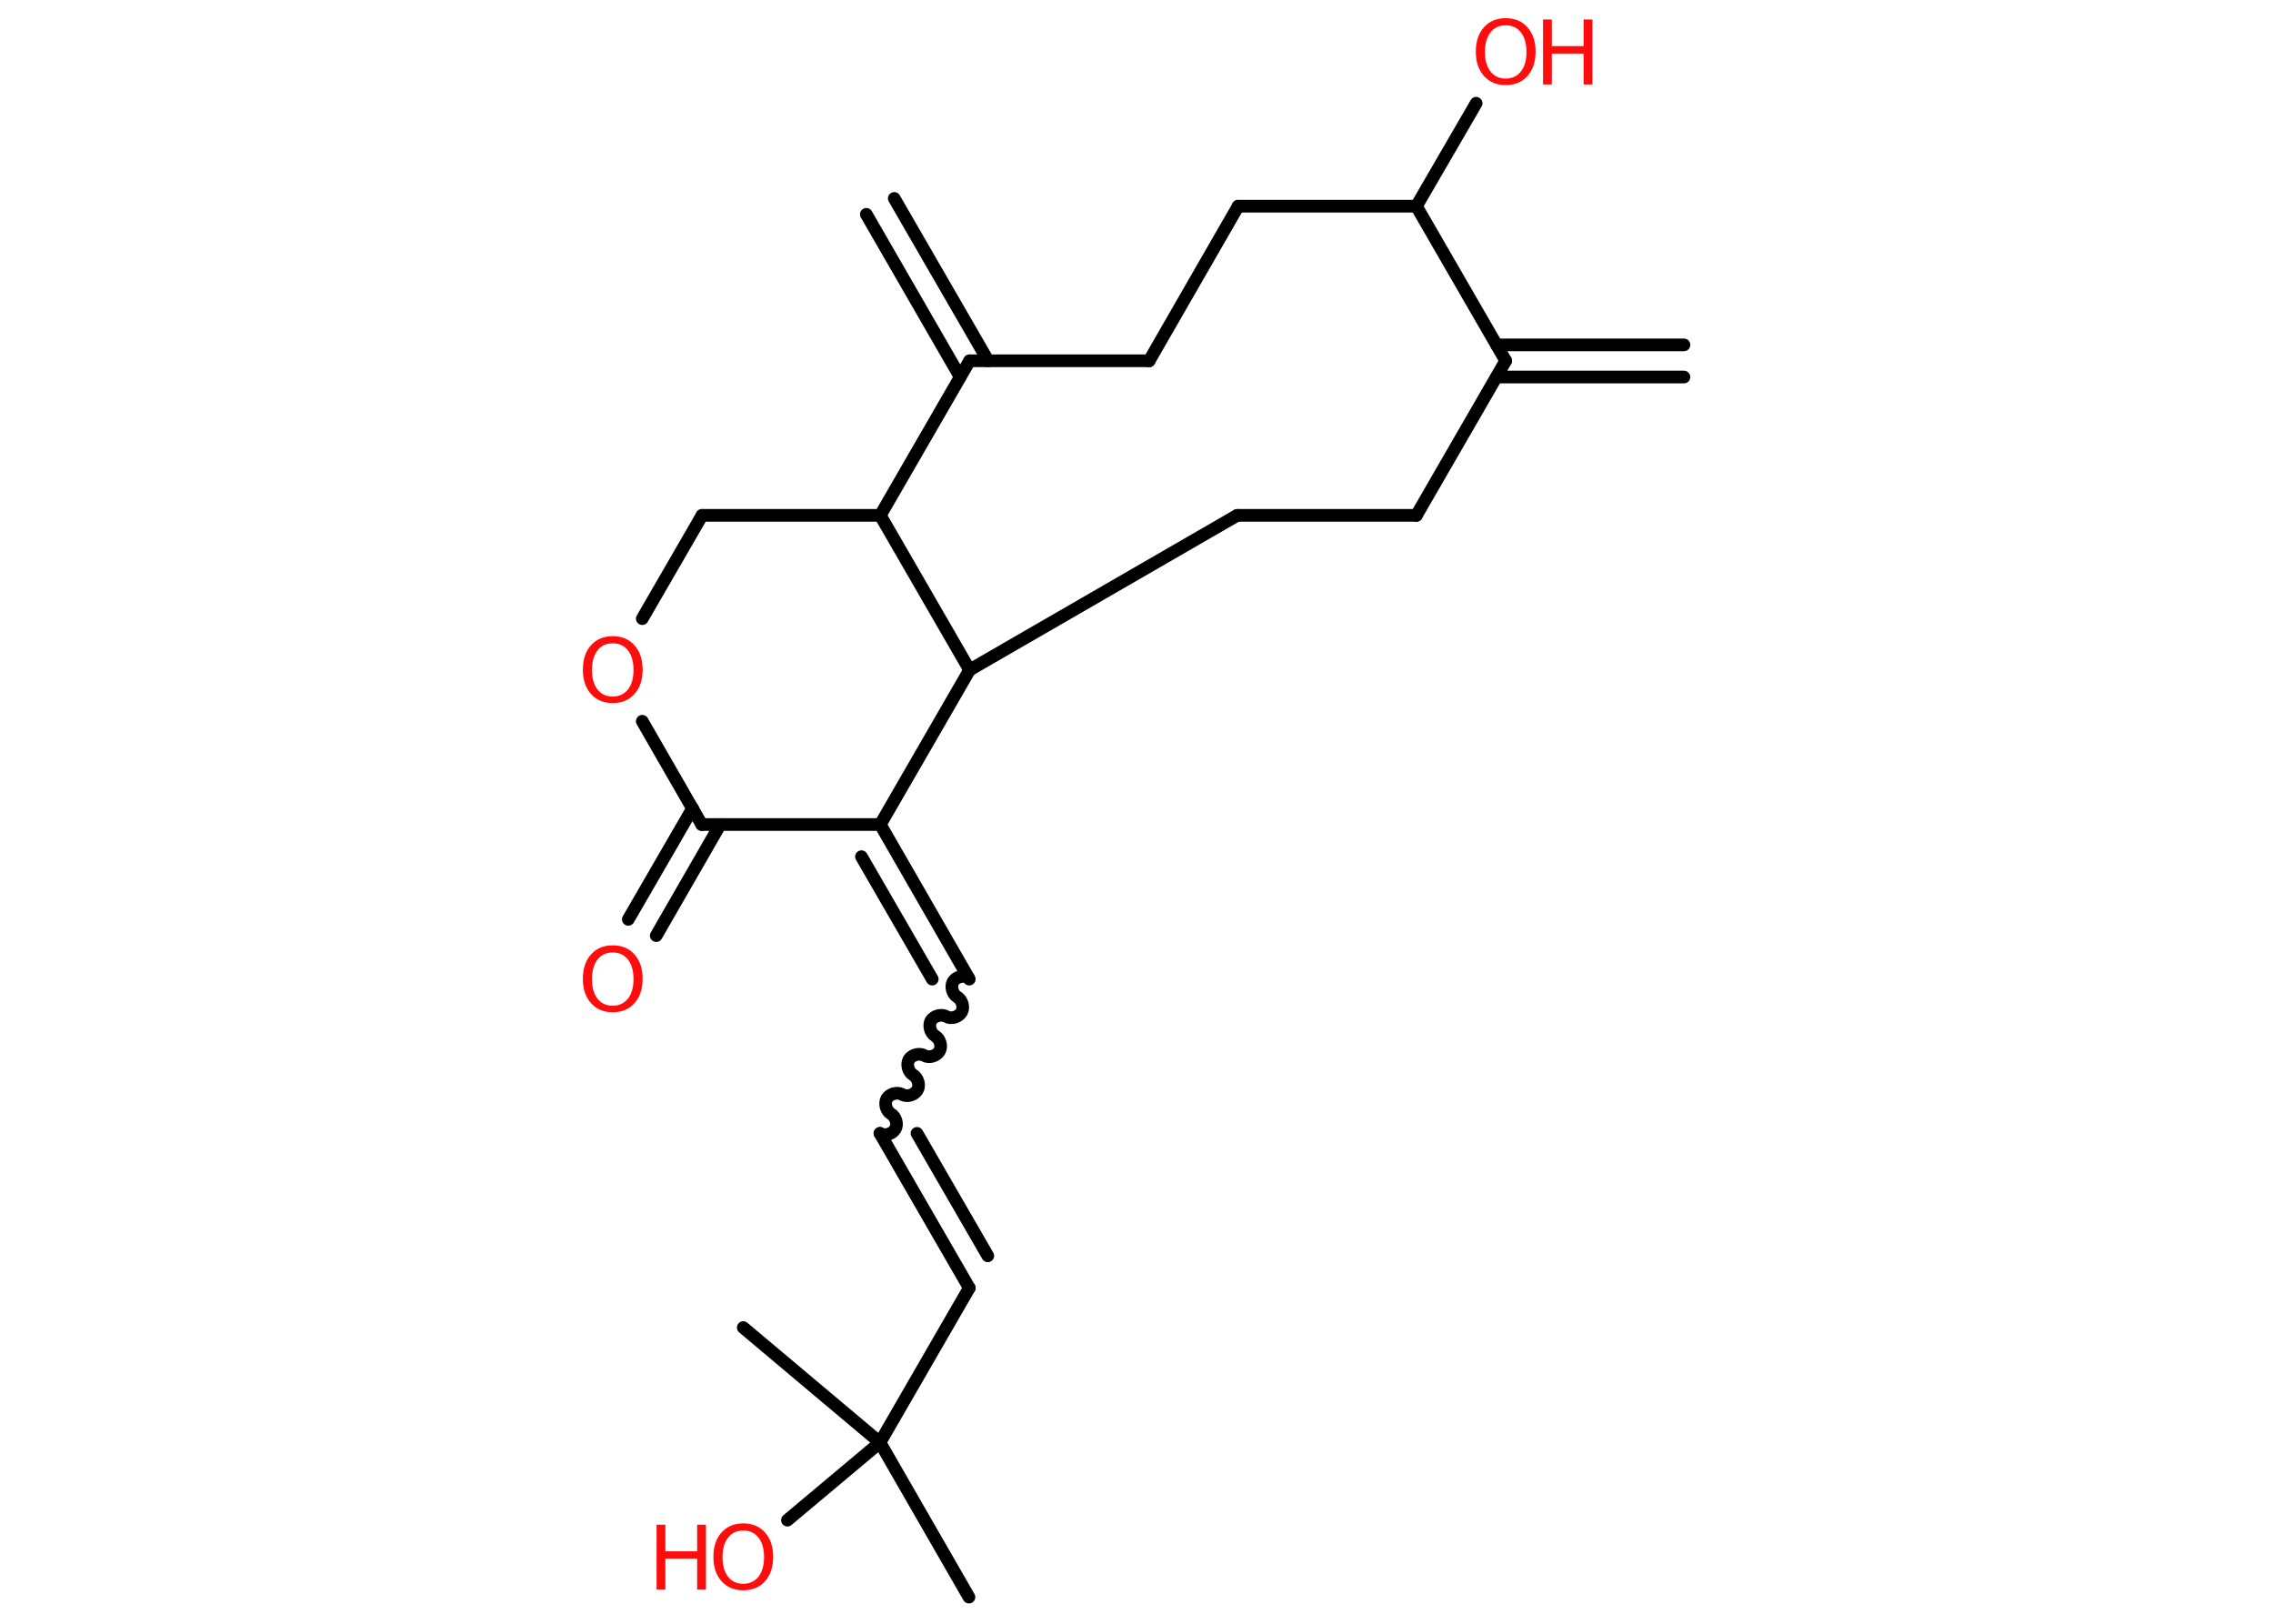 <?xml version='1.0' encoding='UTF-8'?>
<!DOCTYPE svg PUBLIC "-//W3C//DTD SVG 1.1//EN" "http://www.w3.org/Graphics/SVG/1.1/DTD/svg11.dtd">
<svg version='1.2' xmlns='http://www.w3.org/2000/svg' xmlns:xlink='http://www.w3.org/1999/xlink' width='70.0mm' height='50.0mm' viewBox='0 0 70.0 50.0'>
  <desc>Generated by the Chemistry Development Kit (http://github.com/cdk)</desc>
  <g stroke-linecap='round' stroke-linejoin='round' stroke='#000000' stroke-width='.39' fill='#FF0D0D'>
    <rect x='.0' y='.0' width='70.0' height='50.0' fill='#FFFFFF' stroke='none'/>
    <g id='mol1' class='mol'>
      <g id='mol1bnd1' class='bond'>
        <line x1='51.86' y1='11.61' x2='46.09' y2='11.61'/>
        <line x1='51.86' y1='10.62' x2='46.09' y2='10.62'/>
      </g>
      <line id='mol1bnd2' class='bond' x1='46.37' y1='11.11' x2='43.62' y2='15.87'/>
      <line id='mol1bnd3' class='bond' x1='43.62' y1='15.87' x2='38.1' y2='15.87'/>
      <line id='mol1bnd4' class='bond' x1='38.1' y1='15.87' x2='29.86' y2='20.63'/>
      <line id='mol1bnd5' class='bond' x1='29.86' y1='20.63' x2='27.11' y2='25.39'/>
      <g id='mol1bnd6' class='bond'>
        <line x1='29.85' y1='30.15' x2='27.11' y2='25.39'/>
        <line x1='28.71' y1='30.15' x2='26.53' y2='26.38'/>
      </g>
      <path id='mol1bnd7' class='bond' d='M27.1 34.9c.15 .09 .38 .02 .47 -.13c.09 -.15 .02 -.38 -.13 -.47c-.15 -.09 -.21 -.32 -.13 -.47c.09 -.15 .32 -.21 .47 -.13c.15 .09 .38 .02 .47 -.13c.09 -.15 .02 -.38 -.13 -.47c-.15 -.09 -.21 -.32 -.13 -.47c.09 -.15 .32 -.21 .47 -.13c.15 .09 .38 .02 .47 -.13c.09 -.15 .02 -.38 -.13 -.47c-.15 -.09 -.21 -.32 -.13 -.47c.09 -.15 .32 -.21 .47 -.13c.15 .09 .38 .02 .47 -.13c.09 -.15 .02 -.38 -.13 -.47c-.15 -.09 -.21 -.32 -.13 -.47c.09 -.15 .32 -.21 .47 -.13' fill='none' stroke='#000000' stroke-width='.39'/>
      <g id='mol1bnd8' class='bond'>
        <line x1='27.1' y1='34.9' x2='29.85' y2='39.66'/>
        <line x1='28.24' y1='34.9' x2='30.42' y2='38.67'/>
      </g>
      <line id='mol1bnd9' class='bond' x1='29.85' y1='39.66' x2='27.1' y2='44.42'/>
      <line id='mol1bnd10' class='bond' x1='27.1' y1='44.42' x2='29.84' y2='49.18'/>
      <line id='mol1bnd11' class='bond' x1='27.1' y1='44.42' x2='22.89' y2='40.88'/>
      <line id='mol1bnd12' class='bond' x1='27.1' y1='44.42' x2='24.25' y2='46.81'/>
      <line id='mol1bnd13' class='bond' x1='27.11' y1='25.39' x2='21.61' y2='25.39'/>
      <g id='mol1bnd14' class='bond'>
        <line x1='22.18' y1='25.39' x2='20.21' y2='28.81'/>
        <line x1='21.33' y1='24.89' x2='19.35' y2='28.31'/>
      </g>
      <line id='mol1bnd15' class='bond' x1='21.61' y1='25.39' x2='19.78' y2='22.21'/>
      <line id='mol1bnd16' class='bond' x1='19.78' y1='19.05' x2='21.62' y2='15.87'/>
      <line id='mol1bnd17' class='bond' x1='21.62' y1='15.87' x2='27.11' y2='15.87'/>
      <line id='mol1bnd18' class='bond' x1='29.86' y1='20.63' x2='27.11' y2='15.87'/>
      <line id='mol1bnd19' class='bond' x1='27.11' y1='15.87' x2='29.86' y2='11.11'/>
      <g id='mol1bnd20' class='bond'>
        <line x1='29.57' y1='11.61' x2='26.68' y2='6.6'/>
        <line x1='30.43' y1='11.11' x2='27.54' y2='6.11'/>
      </g>
      <line id='mol1bnd21' class='bond' x1='29.86' y1='11.11' x2='35.39' y2='11.11'/>
      <line id='mol1bnd22' class='bond' x1='35.39' y1='11.11' x2='38.13' y2='6.35'/>
      <line id='mol1bnd23' class='bond' x1='38.13' y1='6.35' x2='43.62' y2='6.35'/>
      <line id='mol1bnd24' class='bond' x1='46.37' y1='11.11' x2='43.62' y2='6.35'/>
      <line id='mol1bnd25' class='bond' x1='43.62' y1='6.35' x2='45.46' y2='3.18'/>
      <g id='mol1atm13' class='atom'>
        <path d='M22.89 47.13q-.3 .0 -.47 .22q-.17 .22 -.17 .6q.0 .38 .17 .6q.17 .22 .47 .22q.29 .0 .47 -.22q.17 -.22 .17 -.6q.0 -.38 -.17 -.6q-.17 -.22 -.47 -.22zM22.89 46.91q.42 .0 .67 .28q.25 .28 .25 .75q.0 .47 -.25 .75q-.25 .28 -.67 .28q-.42 .0 -.67 -.28q-.25 -.28 -.25 -.75q.0 -.47 .25 -.75q.25 -.28 .67 -.28z' stroke='none'/>
        <path d='M20.22 46.95h.27v.82h.98v-.82h.27v2.0h-.27v-.95h-.98v.95h-.27v-2.0z' stroke='none'/>
      </g>
      <path id='mol1atm15' class='atom' d='M18.87 29.33q-.3 .0 -.47 .22q-.17 .22 -.17 .6q.0 .38 .17 .6q.17 .22 .47 .22q.29 .0 .47 -.22q.17 -.22 .17 -.6q.0 -.38 -.17 -.6q-.17 -.22 -.47 -.22zM18.87 29.11q.42 .0 .67 .28q.25 .28 .25 .75q.0 .47 -.25 .75q-.25 .28 -.67 .28q-.42 .0 -.67 -.28q-.25 -.28 -.25 -.75q.0 -.47 .25 -.75q.25 -.28 .67 -.28z' stroke='none'/>
      <path id='mol1atm16' class='atom' d='M18.87 19.81q-.3 .0 -.47 .22q-.17 .22 -.17 .6q.0 .38 .17 .6q.17 .22 .47 .22q.29 .0 .47 -.22q.17 -.22 .17 -.6q.0 -.38 -.17 -.6q-.17 -.22 -.47 -.22zM18.87 19.59q.42 .0 .67 .28q.25 .28 .25 .75q.0 .47 -.25 .75q-.25 .28 -.67 .28q-.42 .0 -.67 -.28q-.25 -.28 -.25 -.75q.0 -.47 .25 -.75q.25 -.28 .67 -.28z' stroke='none'/>
      <g id='mol1atm24' class='atom'>
        <path d='M46.37 .78q-.3 .0 -.47 .22q-.17 .22 -.17 .6q.0 .38 .17 .6q.17 .22 .47 .22q.29 .0 .47 -.22q.17 -.22 .17 -.6q.0 -.38 -.17 -.6q-.17 -.22 -.47 -.22zM46.37 .56q.42 .0 .67 .28q.25 .28 .25 .75q.0 .47 -.25 .75q-.25 .28 -.67 .28q-.42 .0 -.67 -.28q-.25 -.28 -.25 -.75q.0 -.47 .25 -.75q.25 -.28 .67 -.28z' stroke='none'/>
        <path d='M47.52 .6h.27v.82h.98v-.82h.27v2.0h-.27v-.95h-.98v.95h-.27v-2.0z' stroke='none'/>
      </g>
    </g>
  </g>
</svg>

